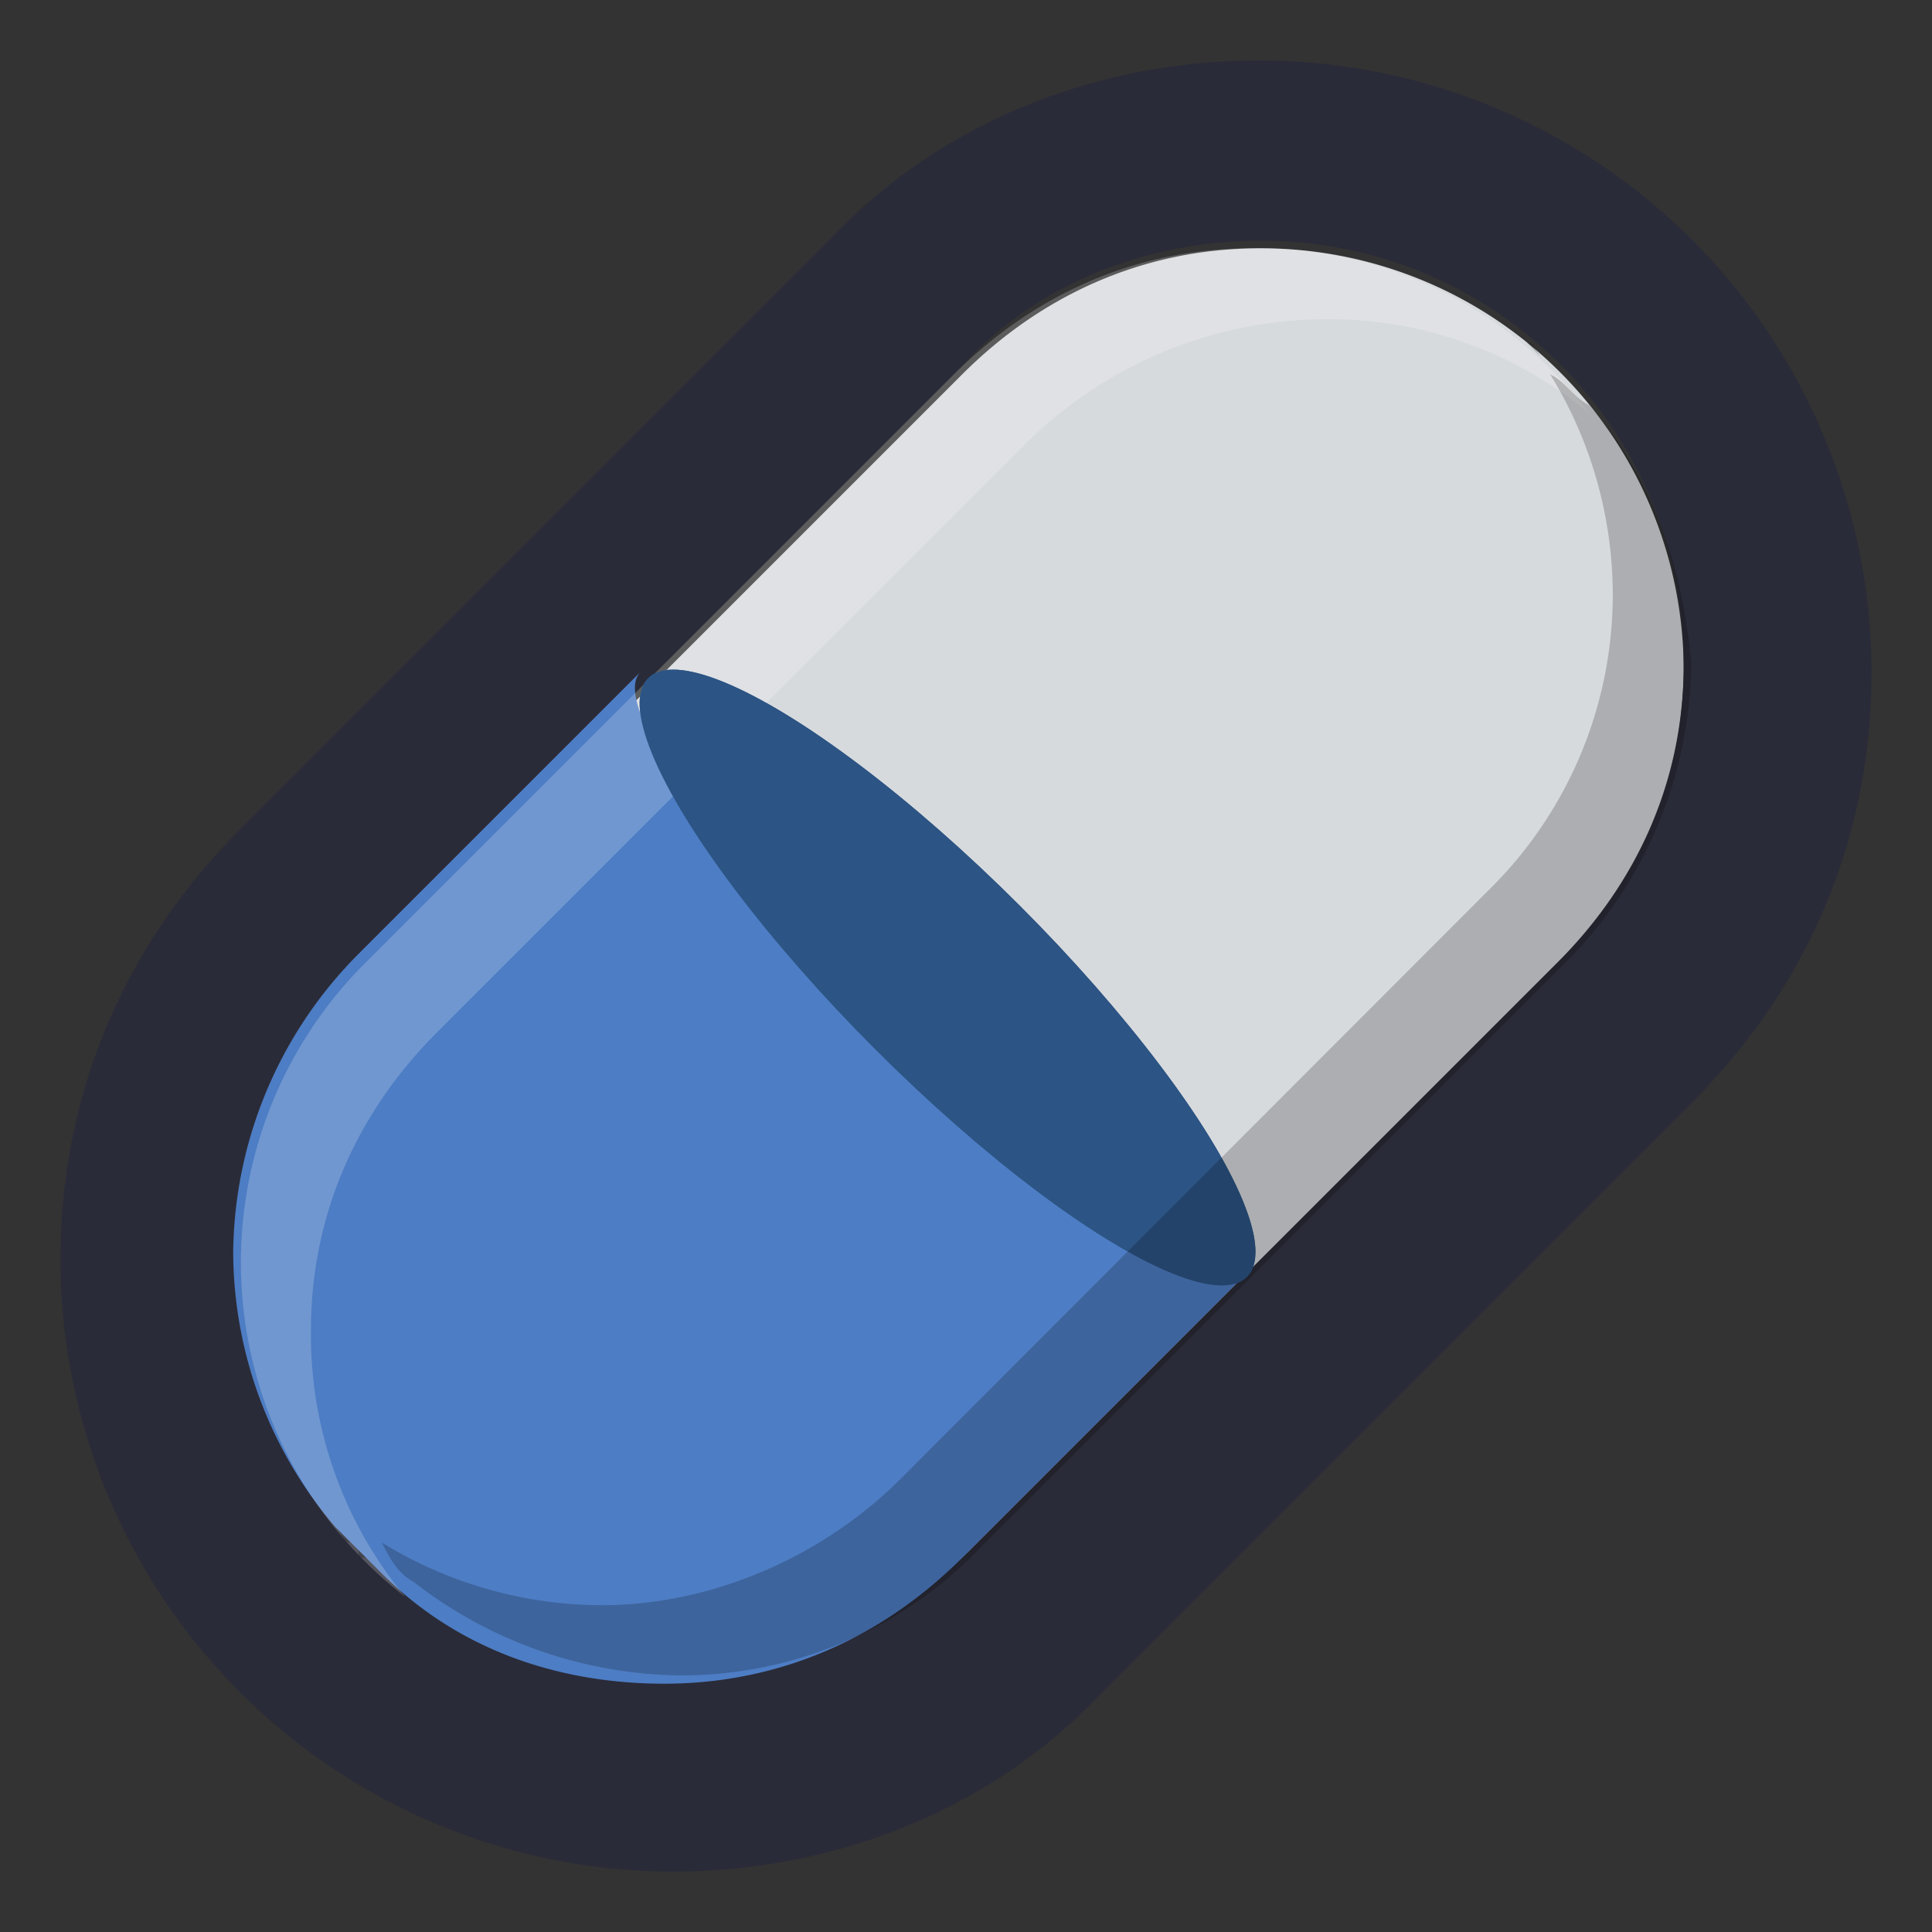 <svg id="Capa_1" data-name="Capa 1" xmlns="http://www.w3.org/2000/svg" width="256" height="256" viewBox="0 0 256 256">
  <rect x="0" y="0" width="256" height="256" fill="#333333" stroke="none"/>
  <g>
    <g>
      <path d="M223.1,89A56,56,0,0,0,167,32.9c-15.6,0-29.1,6.3-39.5,16.7L49.6,127.5A56.8,56.8,0,0,0,32.9,167,56,56,0,0,0,89,223.1c15.6,0,29.1-6.3,39.5-16.7l77.9-77.9A56.8,56.8,0,0,0,223.1,89Z" fill="#d7dadd"/>
      <path d="M167,31.9A55.9,55.9,0,0,1,223.1,88c0,15.6-6.3,29.1-16.7,39.5l-77.9,77.9A56.7,56.7,0,0,1,89,222a55.9,55.9,0,0,1-56.1-56.1c0-15.6,6.3-29.1,16.7-39.5l77.9-77.9c9.3-10.4,23.9-16.6,39.5-16.6M167,8c-21.9,0-42.6,8.3-57.2,23.9L31.9,109.8C16.3,125.4,8,145.1,8,167a81.2,81.2,0,0,0,81,81c21.9,0,42.6-8.3,57.2-23.9l77.9-77.9C239.7,130.6,248,110.9,248,89A81.2,81.2,0,0,0,167,8Z" fill="#2a2b38"/>
    </g>
    <ellipse cx="125.6" cy="129.6" rx="13.5" ry="56.1" transform="translate(-54.9 126.7) rotate(-45)" fill="#2c5484"/>
    <path d="M88,223.1c15.6,0,29.1-6.3,39.5-16.7L164.9,169c-9.4,9.4-89.4-70.6-80-80L47.5,126.4a56.8,56.8,0,0,0-16.6,39.5,56.3,56.3,0,0,0,13.5,36.4l6.2,6.2C61,218.9,74.5,223.1,88,223.1Z" fill="#4d7dc4"/>
    <path d="M41.2,176.3c0-15.6,6.3-29.1,16.7-39.5l77.9-77.9a56.7,56.7,0,0,1,39.5-16.6,53.9,53.9,0,0,1,35.3,12.5,55,55,0,0,0-44.7-21.9c-15.6,0-29.1,6.3-39.5,16.7L48.5,127.5a56,56,0,0,0,5.2,84.1A54.4,54.4,0,0,1,41.2,176.3Z" fill="#fff" opacity="0.2" style="isolation: isolate"/>
    <ellipse cx="125.6" cy="129.6" rx="13.5" ry="56.1" transform="translate(-54.9 126.7) rotate(-45)" fill="#2c5484"/>
    <g>
      <path d="M206.4,48.5l-1-1Z" opacity="0.2" style="isolation: isolate"/>
      <path d="M207.5,49.6Z" opacity="0.2" style="isolation: isolate"/>
      <path d="M202.3,45.4l2.1,2.1C203.3,46.4,203.3,45.4,202.3,45.4Z" opacity="0.2" style="isolation: isolate"/>
      <path d="M210.6,53.7c-2.1-1-3.1-3.1-5.2-4.1a55.7,55.7,0,0,1,8.3,29,54.9,54.9,0,0,1-16.6,39.5l-77.9,78c-10.4,10.3-25,16.6-39.5,16.6a55.8,55.8,0,0,1-29.1-8.3c1,2,2.1,4.1,4.2,5.2A58.5,58.5,0,0,0,90.1,222a54.9,54.9,0,0,0,39.5-16.6l77.9-77.9A56.8,56.8,0,0,0,224.1,88C223.1,75.5,218.9,63.1,210.6,53.7Z" opacity="0.2" style="isolation: isolate"/>
      <path d="M47.5,205.4l1,1C47.5,206.4,47.5,206.4,47.5,205.4Z" opacity="0.2" style="isolation: isolate"/>
      <path d="M46.4,204.4l-2-2.1C45.4,203.3,45.4,204.4,46.4,204.4Z" opacity="0.2" style="isolation: isolate"/>
    </g>
  </g>
</svg>
